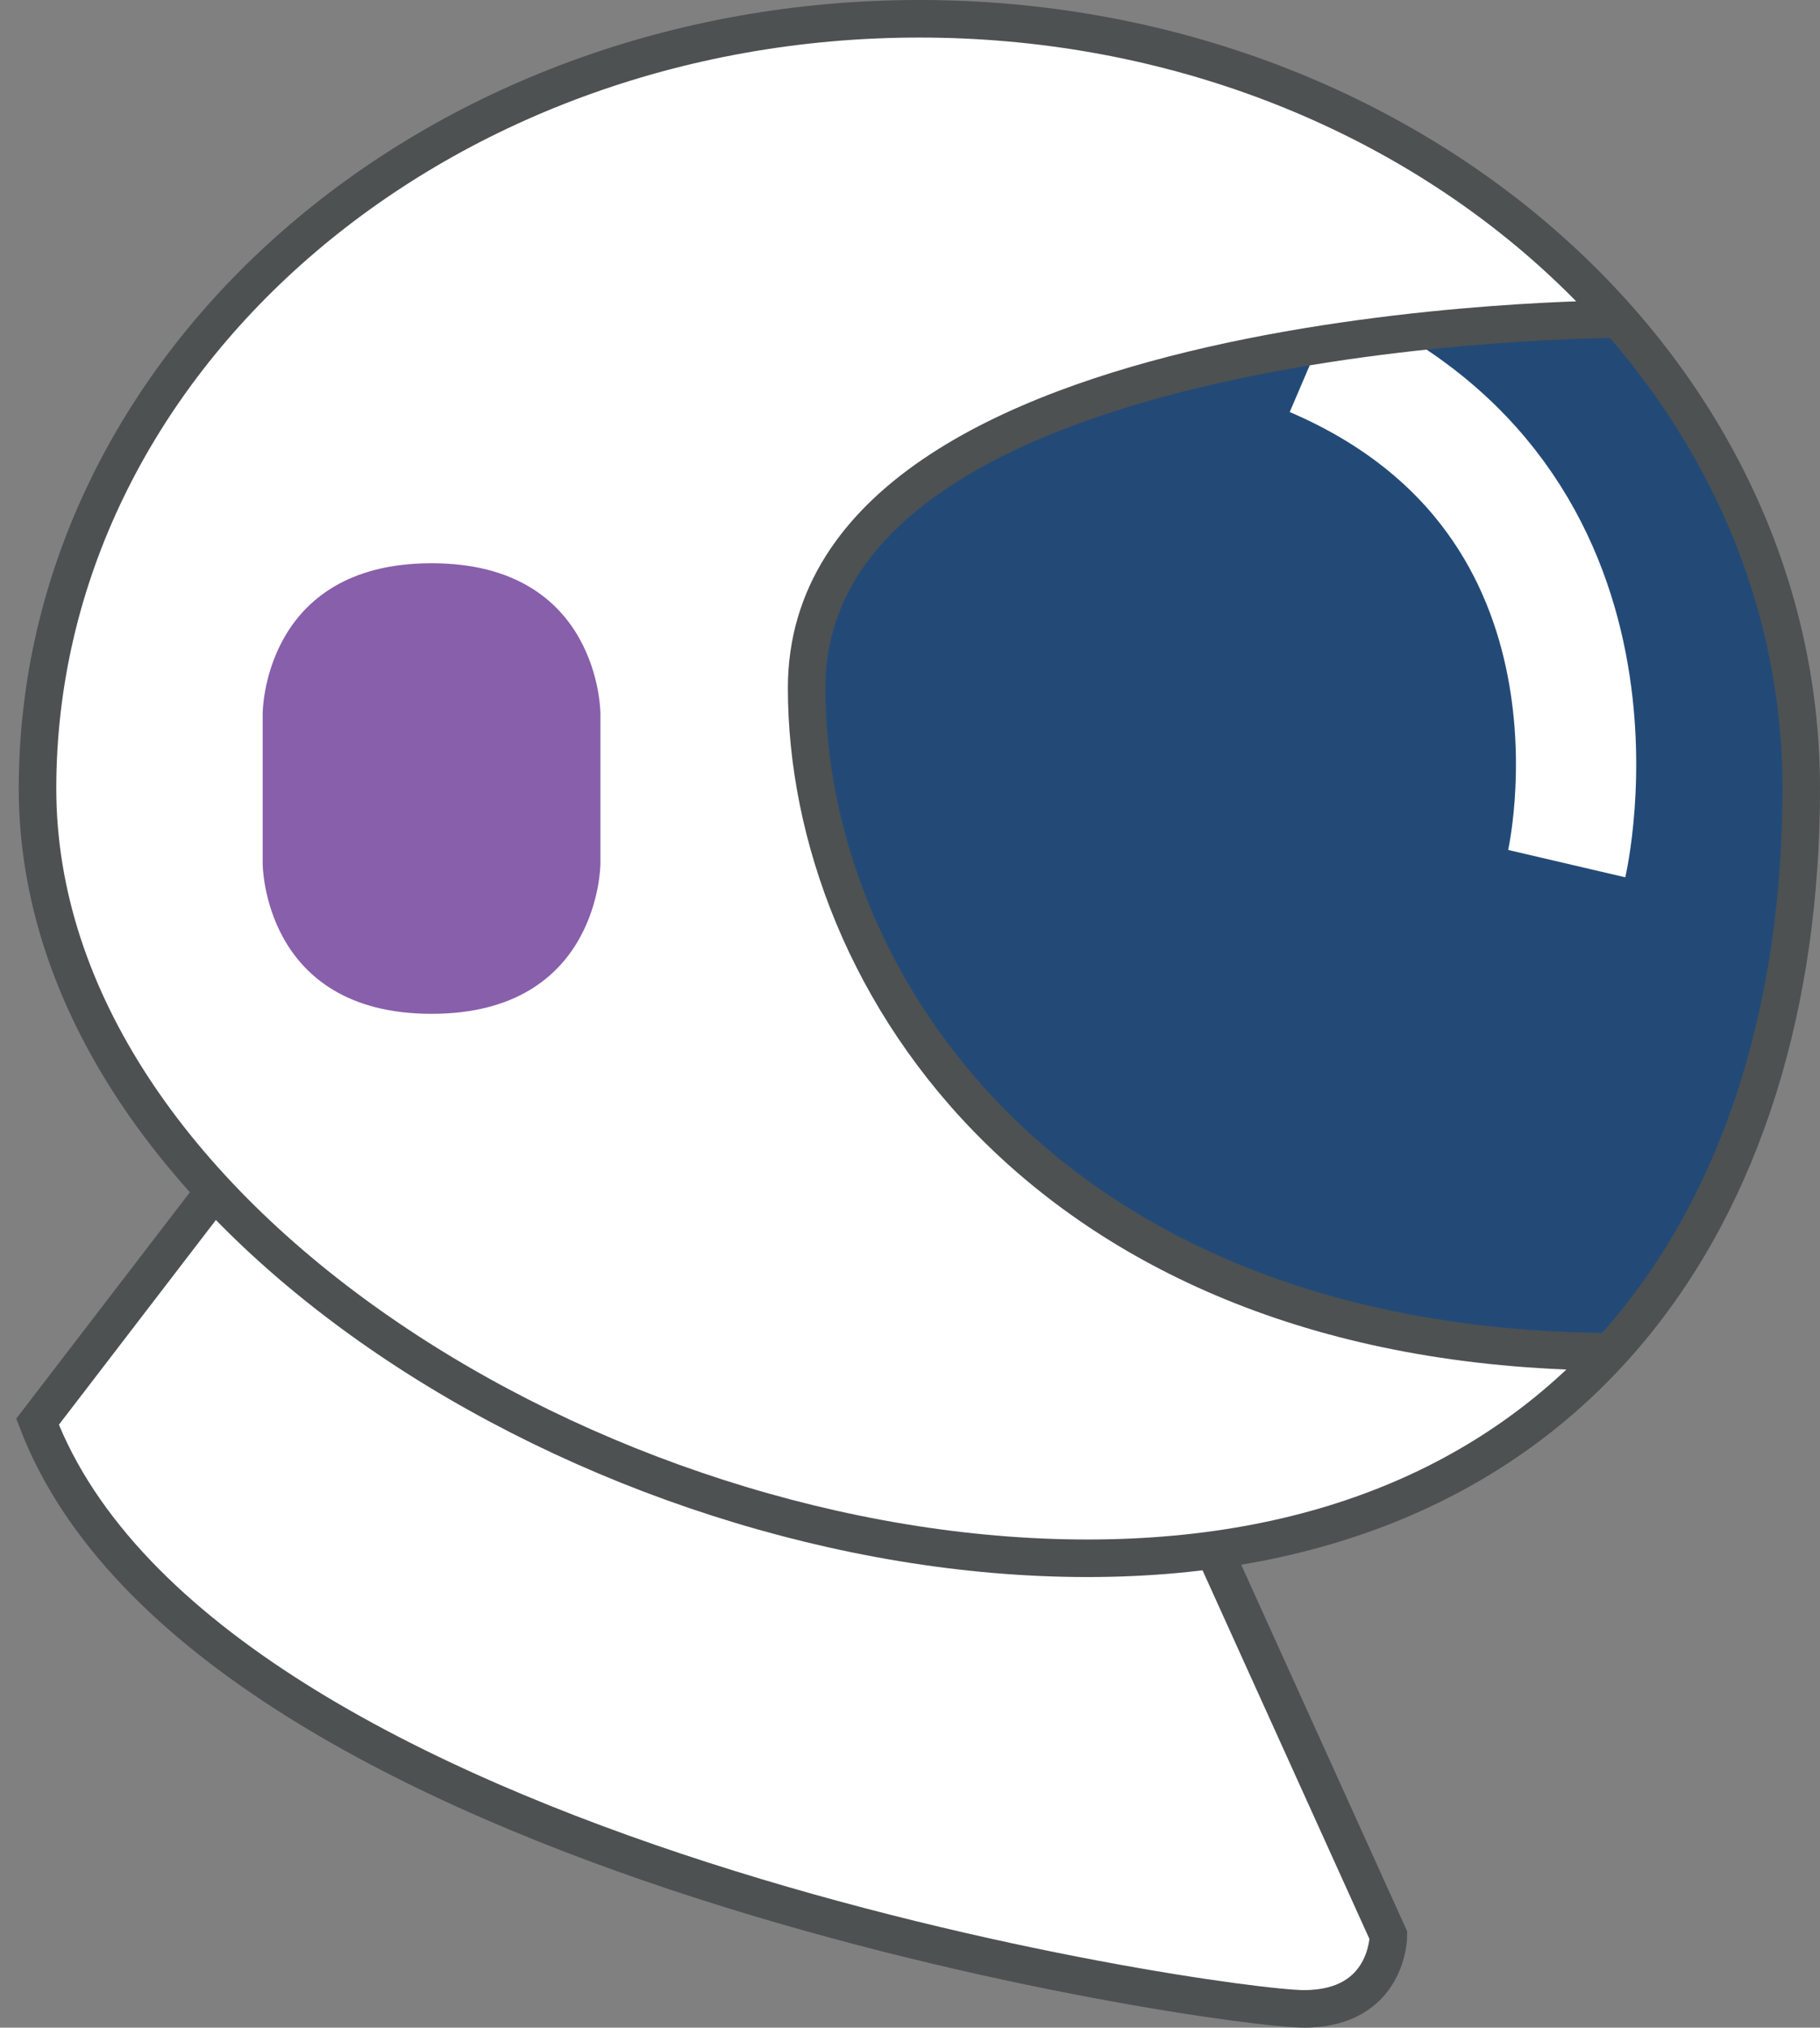 <?xml version="1.0" encoding="UTF-8"?>
<svg width="97px" height="108px" viewBox="0 0 97 108" version="1.1" xmlns="http://www.w3.org/2000/svg" xmlns:xlink="http://www.w3.org/1999/xlink">
    <rect x="0" y="0" width="97" height="108" fill="#808080" stroke="none"/>
    <!-- Generator: Sketch 40.1 (33804) - http://www.bohemiancoding.com/sketch -->
    <title>icon-spacegrid</title>
    <desc>Created with Sketch.</desc>
    <defs></defs>
    <g id="Page-1" stroke="none" stroke-width="1" fill="none" fill-rule="evenodd">
        <g id="icon-spacegrid" transform="translate(1, 1)">
            <g id="layer1">
                <g id="g4285" transform="translate(48, 53) scale(-1, 1) translate(-48, -53) ">
                    <path d="M1,41 C1,18.356 22.043,0 48,0 C73.957,0 95,18.356 95,41 C95,63.644 65.005,82 39.048,82 C13.09,82 1,63.644 1,41 L1,41 Z" id="path4186" fill="#FFFFFF"></path>
                    <path d="M10.203,16 C10.203,16 53.998,16 53.998,35.643 C53.998,51.357 40.86,71 10.203,71 C10.203,71 -10.324,44.113 10.203,16 L10.203,16 Z" id="path4188" fill="#234A77"></path>
                    <path d="M13.5,45 C13.5,45 9,25.714 27,18" id="path4190" stroke="#FFFFFF" stroke-width="6.41"></path>
                    <path d="M32,82.545 L23,102.091 C23,102.091 23,106 27.5,106 C32,106 86,98.182 95,74.727 L86,63 C86,63 64.247,84.907 32,82.545 L32,82.545 Z" id="path4192" fill="#FFFFFF"></path>
                    <path d="M1,41 C1,18.356 22.043,0 48,0 C73.957,0 95,18.356 95,41 C95,63.644 65.005,82 39.048,82 C13.09,82 1,63.644 1,41 L1,41 Z" id="path4194" stroke="#4D5152" stroke-width="2"></path>
                    <path d="M10.776,16 C10.776,16 54.009,16 54.009,35.643 C54.009,51.357 41.039,71 10.776,71" id="path4196" stroke="#4D5152" stroke-width="2"></path>
                    <path d="M65,37 C65,37 65,29 74,29 C83,29 83,37 83,37 L83,45 C83,45 83,53 74,53 C65,53 65,45 65,45 L65,37 L65,37 Z" id="path4198" fill-opacity="0.718" fill="#59218A"></path>
                    <path d="M32.211,81.758 L23,102.091 C23,102.091 23,106 27.5,106 C32,106 86,98.182 95,74.727 L86,63" id="path4202" stroke="#4D5152" stroke-width="2"></path>
                    <path id="line4204" stroke="#4D5152" stroke-width="6.41"></path>
                    <path id="line4206" stroke="#4D5152" stroke-width="6.41"></path>
                </g>
            </g>
        </g>
    </g>
</svg>
